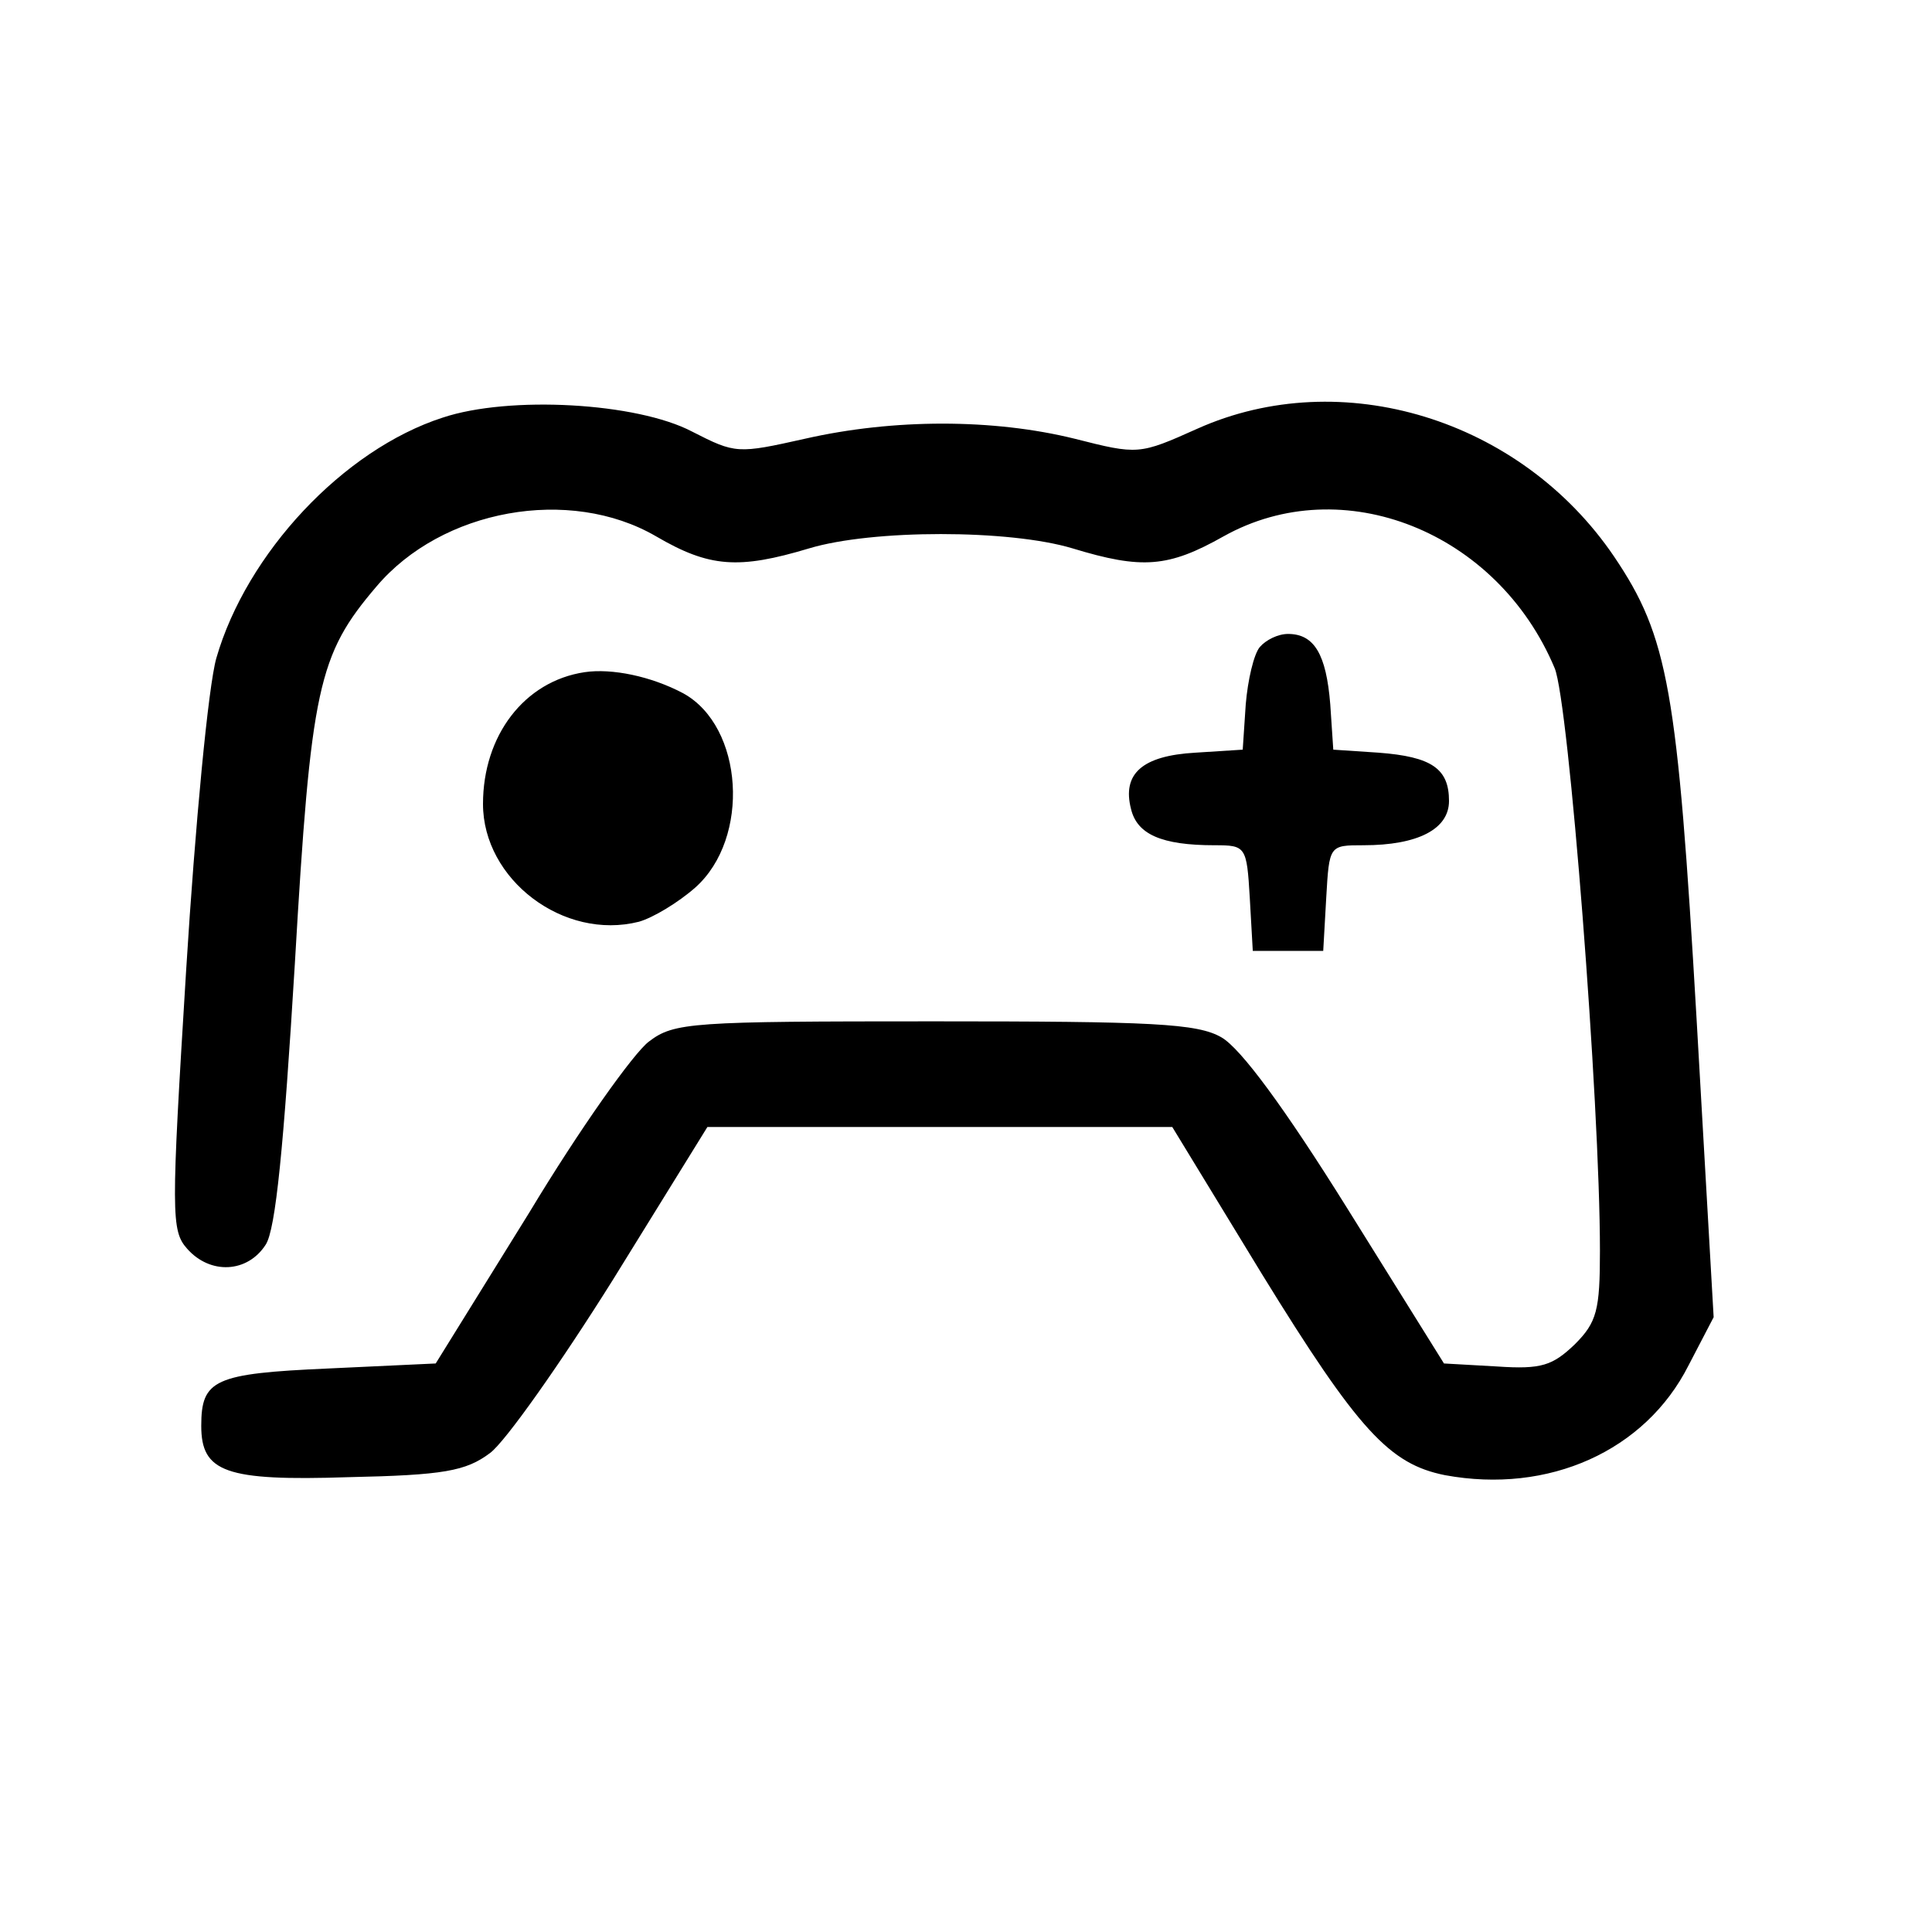 <svg xmlns="http://www.w3.org/2000/svg" width="256" height="256" viewBox="0 0 192 192" preserveAspectRatio="xMidYMid meet" xmlns:v="https://vecta.io/nano"><path d="M44 41.5C34.1 44.7 24.5 55 21.5 65.4c-.8 2.8-2.1 16.5-3 31-1.5 24.3-1.5 25.9.1 27.7 2.3 2.6 6 2.4 7.8-.4 1-1.5 1.8-9.8 2.9-27.9 1.6-27.5 2.3-30.7 8.1-37.5 6.5-7.7 19.2-10 27.8-5 5.3 3.1 8.2 3.3 15.2 1.2 6.3-1.9 19.9-1.9 26.2 0 6.9 2.1 9.5 1.9 15-1.2 11.8-6.6 27.2-.5 32.9 13.1 1.4 3.3 4.5 43.1 4.5 57.9 0 5.9-.3 7.1-2.5 9.3-2.2 2.1-3.3 2.5-7.7 2.2l-5.3-.3-9.6-15.4c-6.3-10.1-10.6-15.9-12.5-17-2.4-1.4-6.9-1.6-28.6-1.6-24.1 0-25.8.1-28.3 2-1.5 1.1-6.9 8.7-11.9 17l-9.3 15-10.7.5c-11.3.5-12.6 1.1-12.6 5.7s2.4 5.5 14.6 5.1c9.5-.2 11.7-.6 14.1-2.4 1.5-1.1 7-8.9 12.2-17.2l9.4-15.2h23.1 23.1l8.9 14.6c9.6 15.6 12.7 18.9 18.2 20 10.3 1.9 19.9-2.4 24.2-10.9l2.5-4.8-1.7-29.7c-1.9-32.7-2.8-37.9-8.2-45.9-9.3-13.7-27.1-19.1-41.4-12.7-5.8 2.6-5.9 2.6-12.2 1-8.1-2-18-2-26.8 0-6.7 1.5-6.9 1.5-11.2-.7-5.5-2.9-18.2-3.6-24.8-1.4zm81.2 22.8c-.6.7-1.2 3.3-1.4 5.7l-.3 4.5-4.7.3c-5.3.3-7.3 2.1-6.4 5.6.6 2.5 3 3.6 8.3 3.6 3.1 0 3.2.1 3.5 5.2l.3 5.3h3.5 3.5l.3-5.3c.3-5.2.3-5.2 3.7-5.2 5.4 0 8.5-1.6 8.5-4.4 0-3.2-1.7-4.4-7-4.8l-4.5-.3-.3-4.5c-.4-5-1.6-7-4.2-7-1 0-2.2.6-2.8 1.3zm-67.1 2.5c-6 .9-10.1 6.3-10.1 13.1 0 7.5 8 13.6 15.5 11.7 1.4-.4 3.9-1.9 5.6-3.4 5.5-4.9 4.8-16-1.2-19.3-3.2-1.7-7.1-2.5-9.8-2.1z"/></svg>